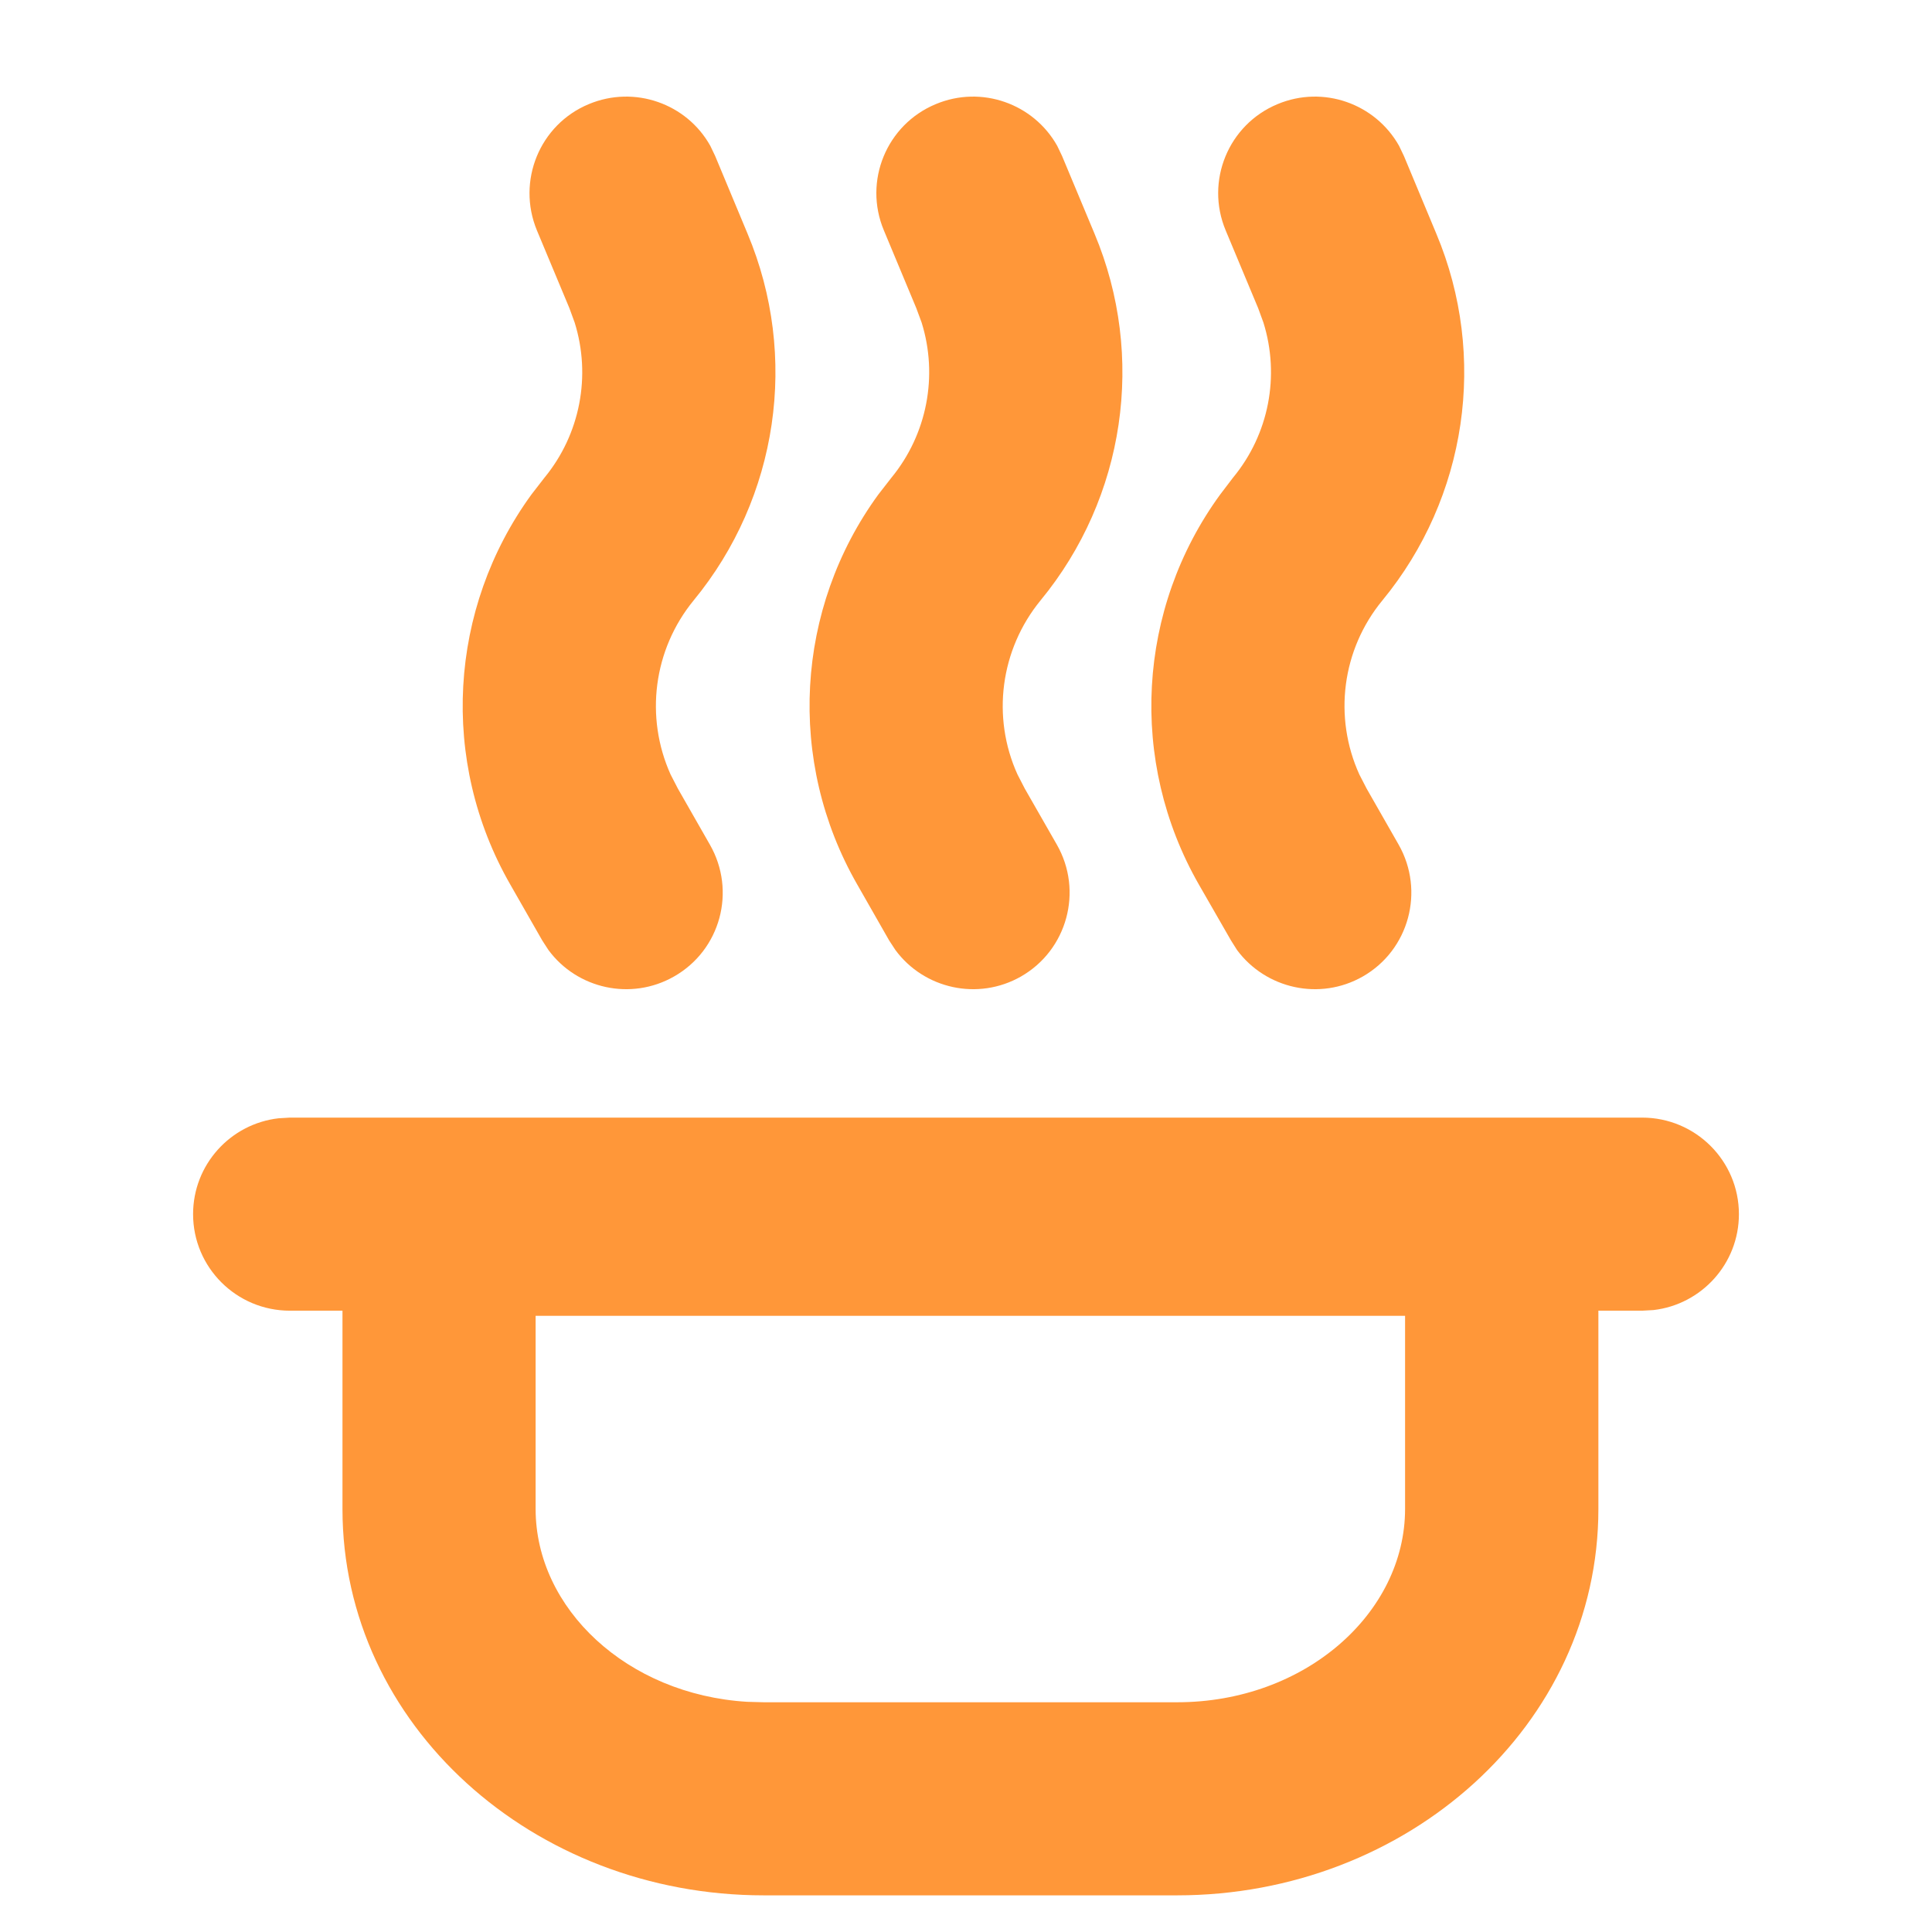 <?xml version="1.0" encoding="UTF-8"?>
<svg xmlns="http://www.w3.org/2000/svg" xmlns:xlink="http://www.w3.org/1999/xlink" width="34" height="34" viewBox="0 0 34 34">
<defs>
<clipPath id="clip-0">
<path clip-rule="nonzero" d="M 3 19 L 31 19 L 31 24 L 3 24 Z M 3 19 "/>
</clipPath>
<clipPath id="clip-1">
<path clip-rule="nonzero" d="M 28.898 19.668 C 29.84 19.668 30.602 20.43 30.602 21.367 C 30.602 22.238 29.945 22.957 29.098 23.055 L 28.898 23.066 L 5.102 23.066 C 4.16 23.066 3.398 22.305 3.398 21.367 C 3.398 20.496 4.055 19.777 4.902 19.68 L 5.102 19.668 Z M 28.898 19.668 "/>
</clipPath>
<clipPath id="clip-2">
<path clip-rule="nonzero" d="M 14 1 L 20 1 L 20 18 L 14 18 Z M 14 1 "/>
</clipPath>
<clipPath id="clip-3">
<path clip-rule="nonzero" d="M 16.469 1.832 C 17.273 1.496 18.188 1.824 18.605 2.566 L 18.691 2.746 L 19.262 4.113 C 20.168 6.273 19.801 8.758 18.312 10.566 C 17.602 11.434 17.449 12.621 17.906 13.629 L 18.035 13.879 L 18.598 14.863 C 19.066 15.68 18.781 16.719 17.969 17.184 C 17.211 17.617 16.262 17.402 15.758 16.719 L 15.648 16.551 L 15.086 15.566 C 13.84 13.395 13.996 10.707 15.457 8.703 L 15.688 8.406 C 16.316 7.641 16.512 6.613 16.219 5.676 L 16.125 5.422 L 15.555 4.055 C 15.191 3.188 15.602 2.191 16.469 1.832 Z M 16.469 1.832 "/>
</clipPath>
<clipPath id="clip-4">
<path clip-rule="nonzero" d="M 20 1 L 26 1 L 26 18 L 20 18 Z M 20 1 "/>
</clipPath>
<clipPath id="clip-5">
<path clip-rule="nonzero" d="M 22.484 1.832 C 23.289 1.496 24.203 1.824 24.621 2.566 L 24.707 2.746 L 25.277 4.113 C 26.184 6.273 25.816 8.758 24.328 10.566 C 23.613 11.434 23.465 12.621 23.922 13.629 L 24.051 13.879 L 24.613 14.863 C 25.078 15.68 24.797 16.719 23.984 17.184 C 23.227 17.617 22.277 17.402 21.77 16.719 L 21.664 16.551 L 21.098 15.566 C 19.855 13.395 20.012 10.707 21.473 8.703 L 21.699 8.406 C 22.332 7.641 22.527 6.613 22.234 5.676 L 22.141 5.422 L 21.57 4.055 C 21.207 3.188 21.617 2.191 22.484 1.832 Z M 22.484 1.832 "/>
</clipPath>
<clipPath id="clip-6">
<path clip-rule="nonzero" d="M 8 1 L 14 1 L 14 18 L 8 18 Z M 8 1 "/>
</clipPath>
<clipPath id="clip-7">
<path clip-rule="nonzero" d="M 10.363 1.832 C 11.168 1.496 12.086 1.824 12.5 2.566 L 12.586 2.746 L 13.156 4.113 C 14.062 6.273 13.695 8.758 12.207 10.566 C 11.496 11.434 11.348 12.621 11.801 13.629 L 11.93 13.879 L 12.492 14.863 C 12.961 15.68 12.68 16.719 11.863 17.184 C 11.105 17.617 10.156 17.402 9.652 16.719 L 9.543 16.551 L 8.98 15.566 C 7.734 13.395 7.895 10.707 9.352 8.703 L 9.582 8.406 C 10.211 7.641 10.406 6.613 10.113 5.676 L 10.02 5.422 L 9.449 4.055 C 9.09 3.188 9.496 2.191 10.363 1.832 Z M 10.363 1.832 "/>
</clipPath>
<clipPath id="clip-8">
<path clip-rule="nonzero" d="M 6 19 L 29 19 L 29 34 L 6 34 Z M 6 19 "/>
</clipPath>
<clipPath id="clip-9">
<path clip-rule="nonzero" d="M 26.426 19.758 L 7.727 19.758 C 6.789 19.758 6.027 20.516 6.027 21.457 L 6.027 26.555 C 6.027 30.359 9.387 33.355 13.441 33.355 L 20.715 33.355 C 24.766 33.355 28.129 30.359 28.129 26.555 L 28.129 21.457 C 28.129 20.516 27.367 19.758 26.426 19.758 Z M 9.426 23.156 L 24.727 23.156 L 24.727 26.555 C 24.727 28.387 22.969 29.957 20.715 29.957 L 13.441 29.957 L 13.148 29.949 C 11.035 29.82 9.426 28.309 9.426 26.555 Z M 9.426 23.156 "/>
</clipPath>
</defs>
<g clip-path="url(#clip-0)">
<g clip-path="url(#clip-1)">
<path fill-rule="nonzero" fill="rgb(100%, 59.2%, 22.3%)" fill-opacity="1" d="M 2.398 18.668 L 31.602 18.668 L 31.602 24.066 L 2.398 24.066 Z M 2.398 18.668 "/>
</g>
</g>
<g clip-path="url(#clip-2)">
<g clip-path="url(#clip-3)">
<path fill-rule="nonzero" fill="rgb(100%, 59.2%, 22.3%)" fill-opacity="1" d="M 12.84 0.496 L 21.168 0.496 L 21.168 18.617 L 12.84 18.617 Z M 12.84 0.496 "/>
</g>
</g>
<g clip-path="url(#clip-4)">
<g clip-path="url(#clip-5)">
<path fill-rule="nonzero" fill="rgb(100%, 59.2%, 22.3%)" fill-opacity="1" d="M 18.855 0.496 L 27.184 0.496 L 27.184 18.617 L 18.855 18.617 Z M 18.855 0.496 "/>
</g>
</g>
<g clip-path="url(#clip-6)">
<g clip-path="url(#clip-7)">
<path fill-rule="nonzero" fill="rgb(100%, 59.2%, 22.3%)" fill-opacity="1" d="M 6.734 0.496 L 15.062 0.496 L 15.062 18.617 L 6.734 18.617 Z M 6.734 0.496 "/>
</g>
</g>
<g clip-path="url(#clip-8)">
<g clip-path="url(#clip-9)">
<path fill-rule="nonzero" fill="rgb(100%, 59.2%, 22.3%)" fill-opacity="1" d="M 5.027 18.758 L 29.129 18.758 L 29.129 34.355 L 5.027 34.355 Z M 5.027 18.758 "/>
</g>
</g>
</svg>
